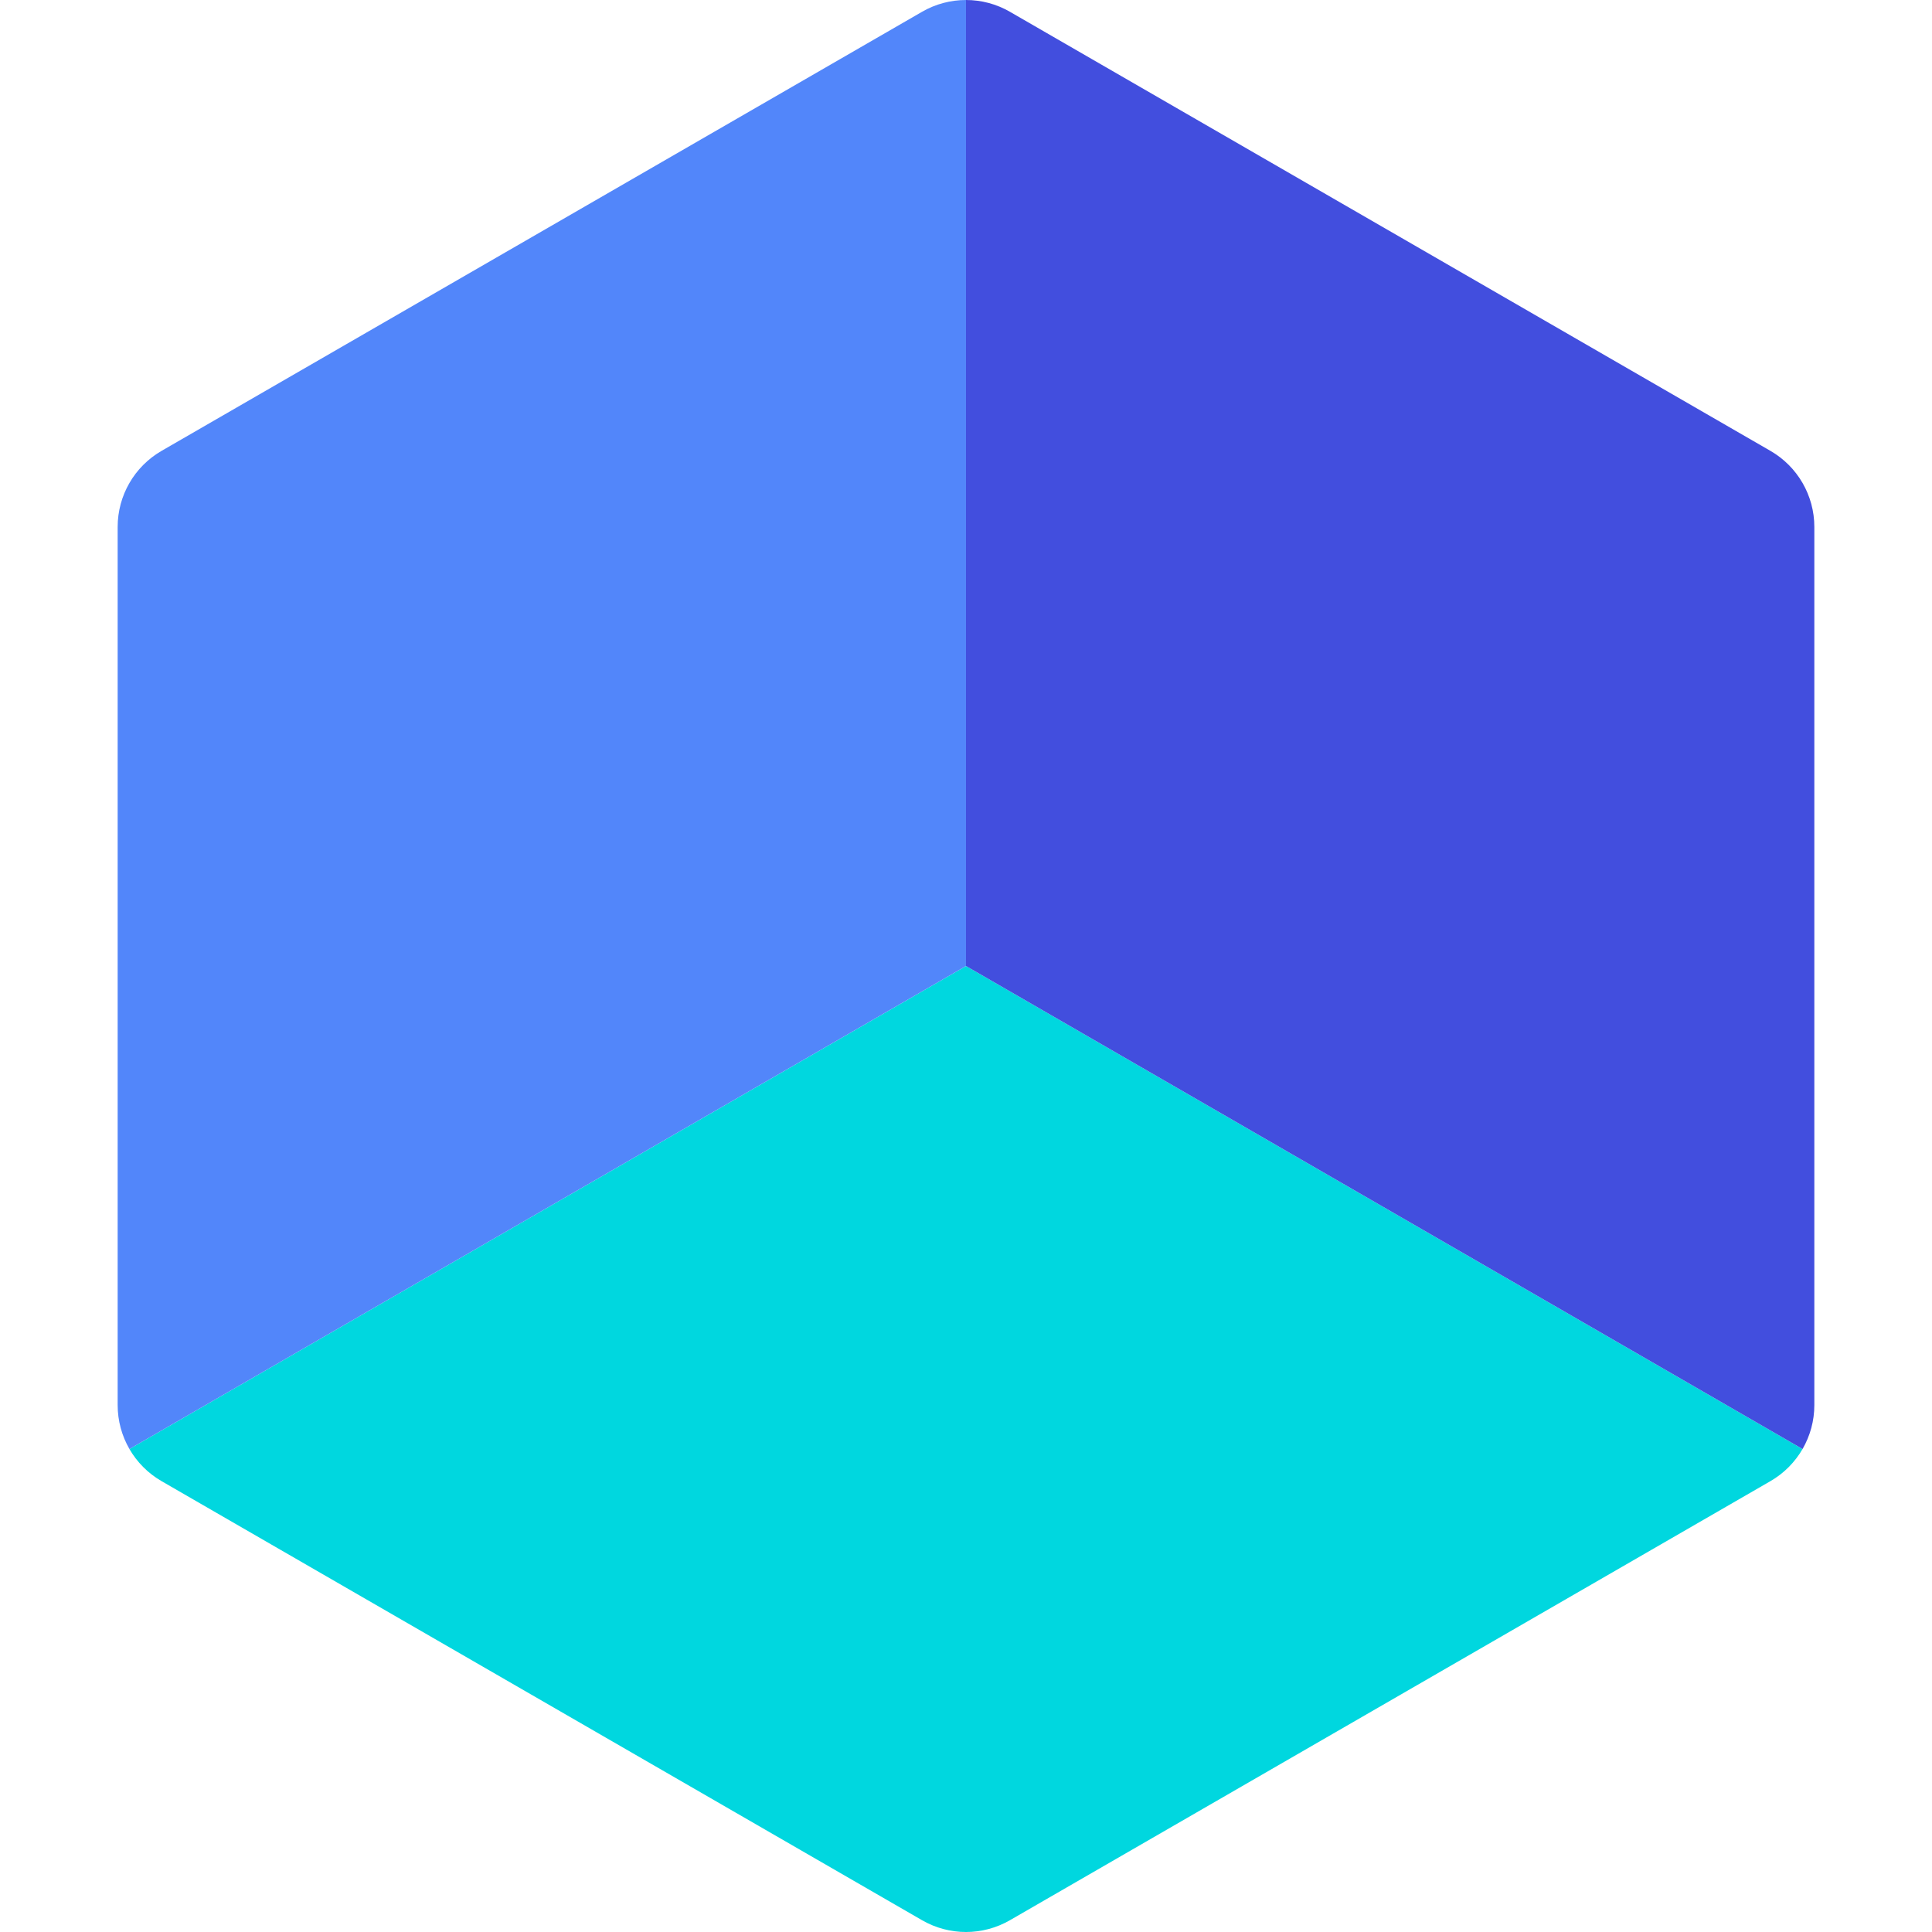 <?xml version="1.0"?>
<svg xmlns="http://www.w3.org/2000/svg" xmlns:xlink="http://www.w3.org/1999/xlink" xmlns:svgjs="http://svgjs.com/svgjs" version="1.1" width="512" height="512" x="0" y="0" viewBox="0 0 512 512" style="enable-background:new 0 0 512 512" xml:space="preserve" class=""><g transform="matrix(-1,2.4492935982947064e-16,-2.4492935982947064e-16,-1,511.999,512.001)">
<path xmlns="http://www.w3.org/2000/svg" style="" d="M477.701,128c-2.009-3.48-4.918-6.439-8.518-8.518L267.637,3.119c-7.201-4.158-16.072-4.158-23.273,0  L42.82,119.482c-3.6,2.079-6.509,5.039-8.518,8.518l221.699,128L477.701,128z" fill="#00d7df" data-original="#00d7df" class=""/>
<path xmlns="http://www.w3.org/2000/svg" style="" d="M256.001,512c4.018,0,8.037-1.04,11.636-3.119l201.545-116.364  c7.201-4.158,11.636-11.84,11.636-20.154V139.636c0-4.158-1.109-8.156-3.119-11.636L256.001,256V512z" fill="#5286fa" data-original="#5286fa" class=""/>
<path xmlns="http://www.w3.org/2000/svg" style="" d="M244.364,508.881c3.6,2.079,7.618,3.119,11.636,3.119V256L34.3,128  c-2.009,3.48-3.119,7.478-3.119,11.636v232.727c0,8.315,4.436,15.998,11.636,20.154L244.364,508.881z" fill="#424ede" data-original="#424ede" class=""/>
<g xmlns="http://www.w3.org/2000/svg">
</g>
<g xmlns="http://www.w3.org/2000/svg">
</g>
<g xmlns="http://www.w3.org/2000/svg">
</g>
<g xmlns="http://www.w3.org/2000/svg">
</g>
<g xmlns="http://www.w3.org/2000/svg">
</g>
<g xmlns="http://www.w3.org/2000/svg">
</g>
<g xmlns="http://www.w3.org/2000/svg">
</g>
<g xmlns="http://www.w3.org/2000/svg">
</g>
<g xmlns="http://www.w3.org/2000/svg">
</g>
<g xmlns="http://www.w3.org/2000/svg">
</g>
<g xmlns="http://www.w3.org/2000/svg">
</g>
<g xmlns="http://www.w3.org/2000/svg">
</g>
<g xmlns="http://www.w3.org/2000/svg">
</g>
<g xmlns="http://www.w3.org/2000/svg">
</g>
<g xmlns="http://www.w3.org/2000/svg">
</g>
</g></svg>
